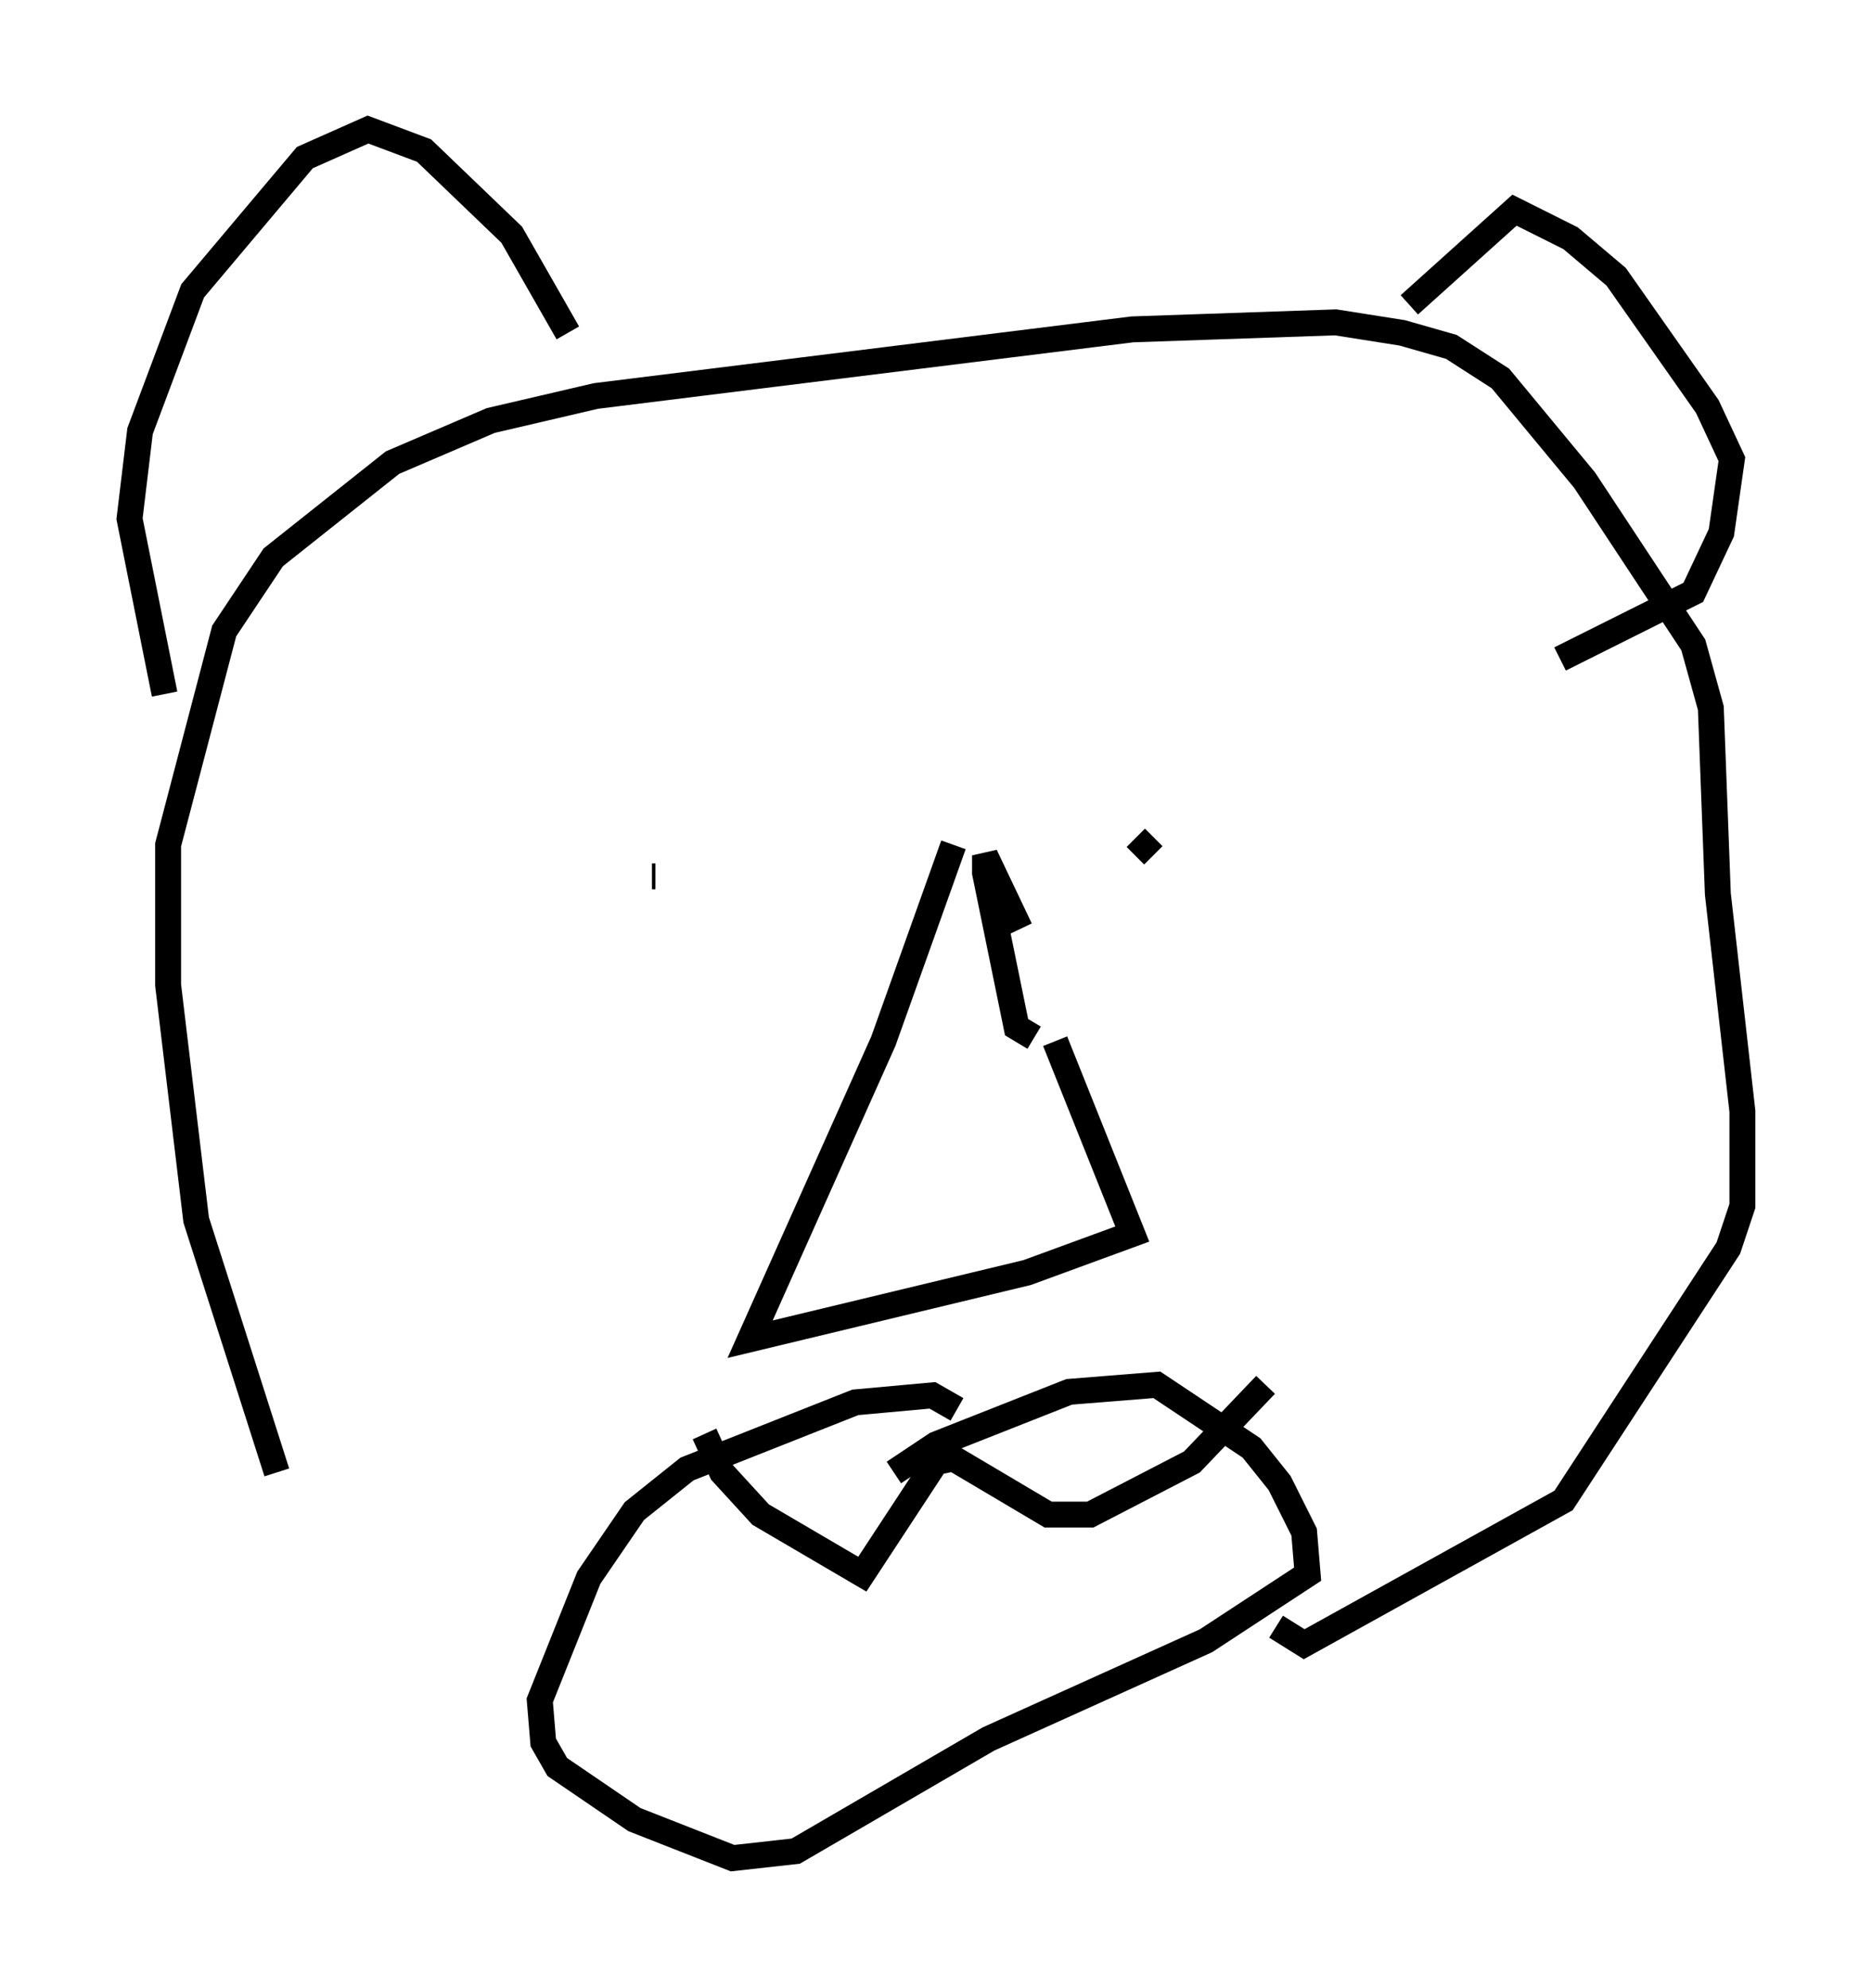 <?xml version="1.0" encoding="utf-8" ?>
<svg baseProfile="full" height="76.711" version="1.1" width="72.246" xmlns="http://www.w3.org/2000/svg" xmlns:ev="http://www.w3.org/2001/xml-events" xmlns:xlink="http://www.w3.org/1999/xlink"><defs /><rect fill="white" height="76.711" width="72.246" x="0" y="0" /><path d="M12.713, 68.734 m-2.03, -11.908 l-3.112, -9.743 -1.083, -9.066 l0.0, -5.413 2.165, -8.254 l1.894, -2.842 4.601, -3.654 l3.789, -1.624 4.059, -0.947 l20.703, -2.571 7.848, -0.271 l2.571, 0.406 1.894, 0.541 l1.894, 1.218 3.248, 3.924 l4.195, 6.36 0.677, 2.436 l0.271, 7.172 0.947, 8.39 l0.0, 3.654 -0.541, 1.624 l-6.36, 9.743 -10.013, 5.548 l-1.083, -0.677 m-42.895, -35.994 l-1.353, -6.766 0.406, -3.383 l2.03, -5.413 4.33, -5.142 l2.436, -1.083 2.165, 0.812 l3.383, 3.248 2.165, 3.789 m32.476, -1.083 l4.059, -3.654 2.165, 1.083 l1.759, 1.488 3.518, 5.007 l0.947, 2.03 -0.406, 2.842 l-1.083, 2.3 -5.142, 2.571 m-35.047, 8.39 l0.135, 0.0 m18.538, -1.488 l0.677, 0.677 m-7.713, -0.406 l-2.706, 7.578 -5.142, 11.502 l10.69, -2.571 4.059, -1.488 l-2.977, -7.442 m-1.353, -4.33 l-1.353, -2.842 0.0, 0.677 l1.218, 5.954 0.677, 0.406 m-2.977, 14.344 l-0.947, -0.541 -2.977, 0.271 l-6.495, 2.571 -2.03, 1.624 l-1.759, 2.571 -1.894, 4.736 l0.135, 1.624 0.541, 0.947 l2.977, 2.03 3.789, 1.488 l2.436, -0.271 7.442, -4.33 l8.39, -3.789 3.924, -2.571 l-0.135, -1.624 -0.947, -1.894 l-1.083, -1.353 -3.654, -2.436 l-3.383, 0.271 -5.142, 2.03 l-1.624, 1.083 m-7.307, -1.488 l0.677, 1.488 1.488, 1.624 l3.924, 2.3 2.842, -4.33 l0.677, -0.135 3.654, 2.165 l1.624, 0.0 3.924, -2.03 l2.842, -2.977 " fill="none" stroke="black" stroke-width="1" /></svg>